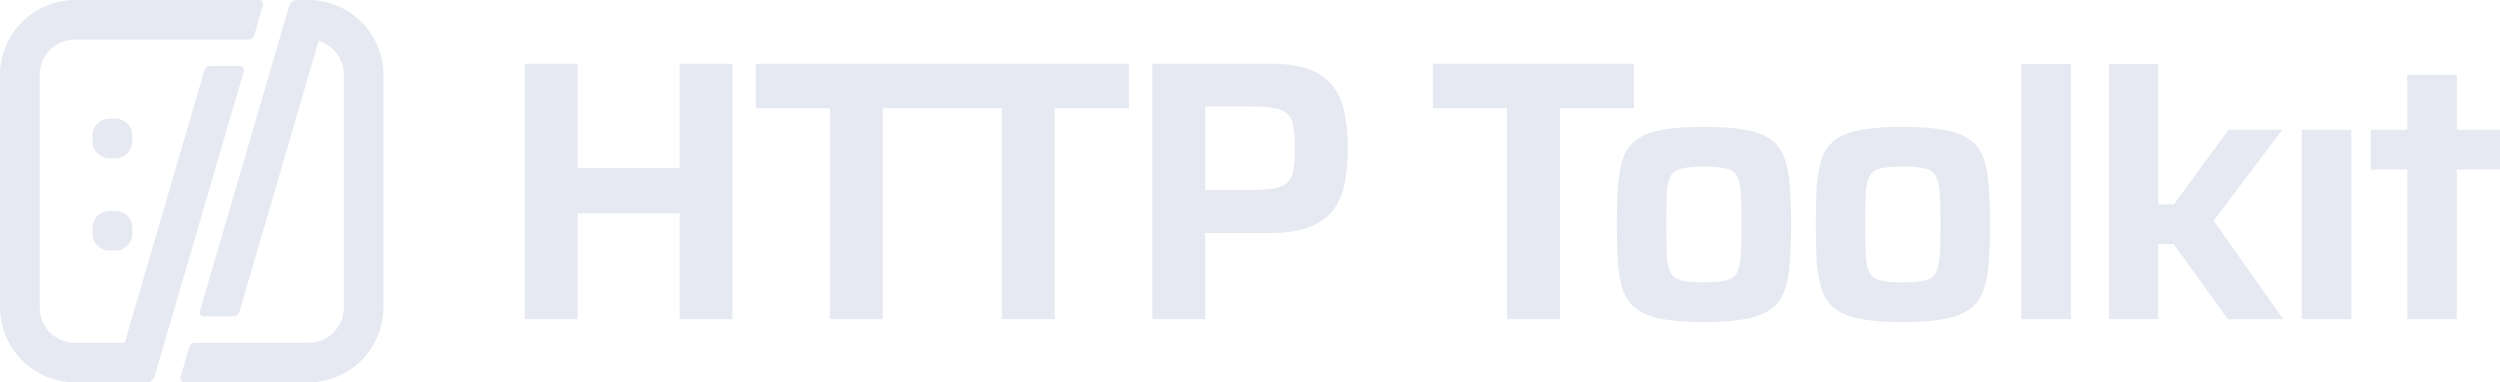 <svg width="170" height="26" viewBox="0 0 170 26" fill="none" xmlns="http://www.w3.org/2000/svg">
<g clip-path="url(#clip0_751_17333)">
<path d="M7.859 14.345H7.428C6.802 14.345 6.295 14.851 6.295 15.474V15.905C6.295 16.529 6.802 17.034 7.428 17.034H7.859C8.485 17.034 8.992 16.529 8.992 15.905V15.474C8.992 14.851 8.485 14.345 7.859 14.345Z" fill="#E6E8F2"/>
<path d="M7.859 8.069H7.428C6.802 8.069 6.295 8.575 6.295 9.198V9.629C6.295 10.253 6.802 10.758 7.428 10.758H7.859C8.485 10.758 8.992 10.253 8.992 9.629V9.198C8.992 8.575 8.485 8.069 7.859 8.069Z" fill="#E6E8F2"/>
<path d="M20.951 0C23.782 0 26.077 2.288 26.077 5.111V20.889C26.077 23.712 23.782 26 20.951 26H12.553C12.364 26 12.228 25.82 12.281 25.639L12.869 23.616C12.922 23.435 13.088 23.31 13.276 23.31H20.989C22.309 23.31 23.381 22.242 23.381 20.925V5.074C23.381 3.992 22.657 3.079 21.666 2.787L16.276 21.212C16.223 21.393 16.057 21.517 15.868 21.517H13.867C13.678 21.517 13.542 21.337 13.595 21.156L19.664 0.406C19.735 0.165 19.956 0 20.207 0H20.951Z" fill="#E6E8F2"/>
<path d="M13.899 4.788L8.481 23.31H5.09C3.769 23.31 2.698 22.242 2.698 20.925V5.074C2.698 3.758 3.769 2.69 5.09 2.69H16.885C17.074 2.69 17.241 2.565 17.293 2.384L17.879 0.361C17.931 0.18 17.795 0 17.608 0H5.126C2.295 0 0 2.288 0 5.111V20.889C0 23.712 2.295 26 5.126 26H9.966C10.218 26 10.44 25.835 10.51 25.594L16.579 4.844C16.632 4.664 16.496 4.483 16.308 4.483H14.306C14.117 4.483 13.952 4.607 13.899 4.788Z" fill="#E6E8F2"/>
</g>
<path fill-rule="evenodd" clip-rule="evenodd" d="M56.433 21.702V7.363H51.394V4.333H63.091H65.067H76.763V7.363H71.725V21.702H68.129V7.363H65.067H63.091H60.028V21.702H56.433ZM78.359 21.702V4.333H86.436C87.517 4.333 88.394 4.468 89.07 4.737C89.762 5.007 90.293 5.394 90.665 5.899C91.036 6.387 91.289 6.984 91.424 7.691C91.576 8.398 91.652 9.197 91.652 10.089C91.652 10.914 91.585 11.68 91.45 12.387C91.332 13.077 91.087 13.683 90.716 14.204C90.344 14.726 89.804 15.13 89.095 15.416C88.403 15.702 87.483 15.845 86.335 15.845H81.955V21.702H78.359ZM81.955 12.917H84.917C85.643 12.917 86.217 12.883 86.639 12.816C87.061 12.732 87.373 12.589 87.576 12.387C87.778 12.185 87.905 11.899 87.956 11.528C88.023 11.158 88.057 10.678 88.057 10.089C88.057 9.5 88.023 9.021 87.956 8.65C87.905 8.28 87.778 7.994 87.576 7.792C87.39 7.573 87.095 7.43 86.69 7.363C86.284 7.279 85.728 7.237 85.019 7.237H81.955V12.917ZM102.477 7.363V21.702H106.073V7.363H111.111V4.333H97.439V7.363H102.477ZM137.454 21.702V4.348H140.821V21.702H137.454ZM143.414 4.348V21.702H146.756V16.603H147.82L151.491 21.702H155.264L150.529 15.012L155.188 8.827H151.542L147.82 13.901H146.756V4.348H143.414ZM163.695 21.702V11.528H161.214V8.827H163.695V5.091H167.063V8.827H170V11.528H167.063V21.702H163.695ZM156.52 21.702V8.827H159.888V21.702H156.52ZM126.611 21.702C127.354 21.837 128.282 21.904 129.397 21.904C130.511 21.904 131.431 21.837 132.156 21.702C132.899 21.567 133.481 21.349 133.903 21.046C134.342 20.743 134.655 20.339 134.84 19.834C135.043 19.329 135.169 18.698 135.22 17.941C135.288 17.183 135.321 16.283 135.321 15.239C135.321 14.196 135.288 13.304 135.22 12.563C135.169 11.806 135.043 11.175 134.84 10.67C134.655 10.165 134.342 9.761 133.903 9.458C133.481 9.155 132.899 8.945 132.156 8.827C131.431 8.692 130.511 8.625 129.397 8.625C128.282 8.625 127.354 8.692 126.611 8.827C125.869 8.945 125.286 9.155 124.864 9.458C124.442 9.761 124.13 10.165 123.927 10.67C123.742 11.175 123.615 11.806 123.548 12.563C123.497 13.304 123.472 14.196 123.472 15.239C123.472 16.283 123.497 17.183 123.548 17.941C123.615 18.698 123.742 19.329 123.927 19.834C124.13 20.339 124.442 20.743 124.864 21.046C125.286 21.349 125.869 21.567 126.611 21.702ZM130.865 19.076C130.511 19.161 130.021 19.203 129.397 19.203C128.755 19.203 128.257 19.161 127.903 19.076C127.548 18.992 127.295 18.824 127.143 18.572C126.991 18.302 126.898 17.898 126.865 17.36C126.848 16.821 126.839 16.114 126.839 15.239C126.839 14.364 126.848 13.666 126.865 13.144C126.898 12.605 126.991 12.21 127.143 11.957C127.295 11.688 127.548 11.52 127.903 11.453C128.257 11.368 128.755 11.326 129.397 11.326C130.021 11.326 130.511 11.368 130.865 11.453C131.236 11.52 131.49 11.688 131.625 11.957C131.777 12.21 131.869 12.605 131.903 13.144C131.937 13.666 131.954 14.364 131.954 15.239C131.954 16.114 131.937 16.821 131.903 17.36C131.869 17.898 131.777 18.302 131.625 18.572C131.49 18.824 131.236 18.992 130.865 19.076ZM115.87 21.904C114.756 21.904 113.828 21.837 113.085 21.702C112.342 21.567 111.76 21.349 111.338 21.046C110.916 20.743 110.604 20.339 110.401 19.834C110.215 19.329 110.089 18.698 110.021 17.941C109.971 17.183 109.945 16.283 109.945 15.239C109.945 14.196 109.971 13.304 110.021 12.563C110.089 11.806 110.215 11.175 110.401 10.67C110.604 10.165 110.916 9.761 111.338 9.458C111.76 9.155 112.342 8.945 113.085 8.827C113.828 8.692 114.756 8.625 115.87 8.625C116.984 8.625 117.904 8.692 118.63 8.827C119.373 8.945 119.955 9.155 120.377 9.458C120.816 9.761 121.128 10.165 121.314 10.67C121.517 11.175 121.643 11.806 121.694 12.563C121.761 13.304 121.795 14.196 121.795 15.239C121.795 16.283 121.761 17.183 121.694 17.941C121.643 18.698 121.517 19.329 121.314 19.834C121.128 20.339 120.816 20.743 120.377 21.046C119.955 21.349 119.373 21.567 118.63 21.702C117.904 21.837 116.984 21.904 115.87 21.904ZM115.87 19.203C116.495 19.203 116.984 19.161 117.339 19.076C117.71 18.992 117.963 18.824 118.098 18.572C118.25 18.302 118.343 17.898 118.377 17.36C118.411 16.821 118.428 16.114 118.428 15.239C118.428 14.364 118.411 13.666 118.377 13.144C118.343 12.605 118.25 12.21 118.098 11.957C117.963 11.688 117.71 11.52 117.339 11.453C116.984 11.368 116.495 11.326 115.87 11.326C115.229 11.326 114.731 11.368 114.376 11.453C114.022 11.52 113.769 11.688 113.617 11.957C113.465 12.21 113.372 12.605 113.338 13.144C113.321 13.666 113.313 14.364 113.313 15.239C113.313 16.114 113.321 16.821 113.338 17.36C113.372 17.898 113.465 18.302 113.617 18.572C113.769 18.824 114.022 18.992 114.376 19.076C114.731 19.161 115.229 19.203 115.87 19.203ZM35.679 4.334V21.702H39.274V14.508H46.212V21.702H49.807V4.334H46.212V11.428H39.274V4.334H35.679Z" fill="#E6E8F2"/>
<defs>
<clipPath id="clip0_751_17333">
<rect width="26.077" height="26" fill="white"/>
</clipPath>
</defs>
</svg>
